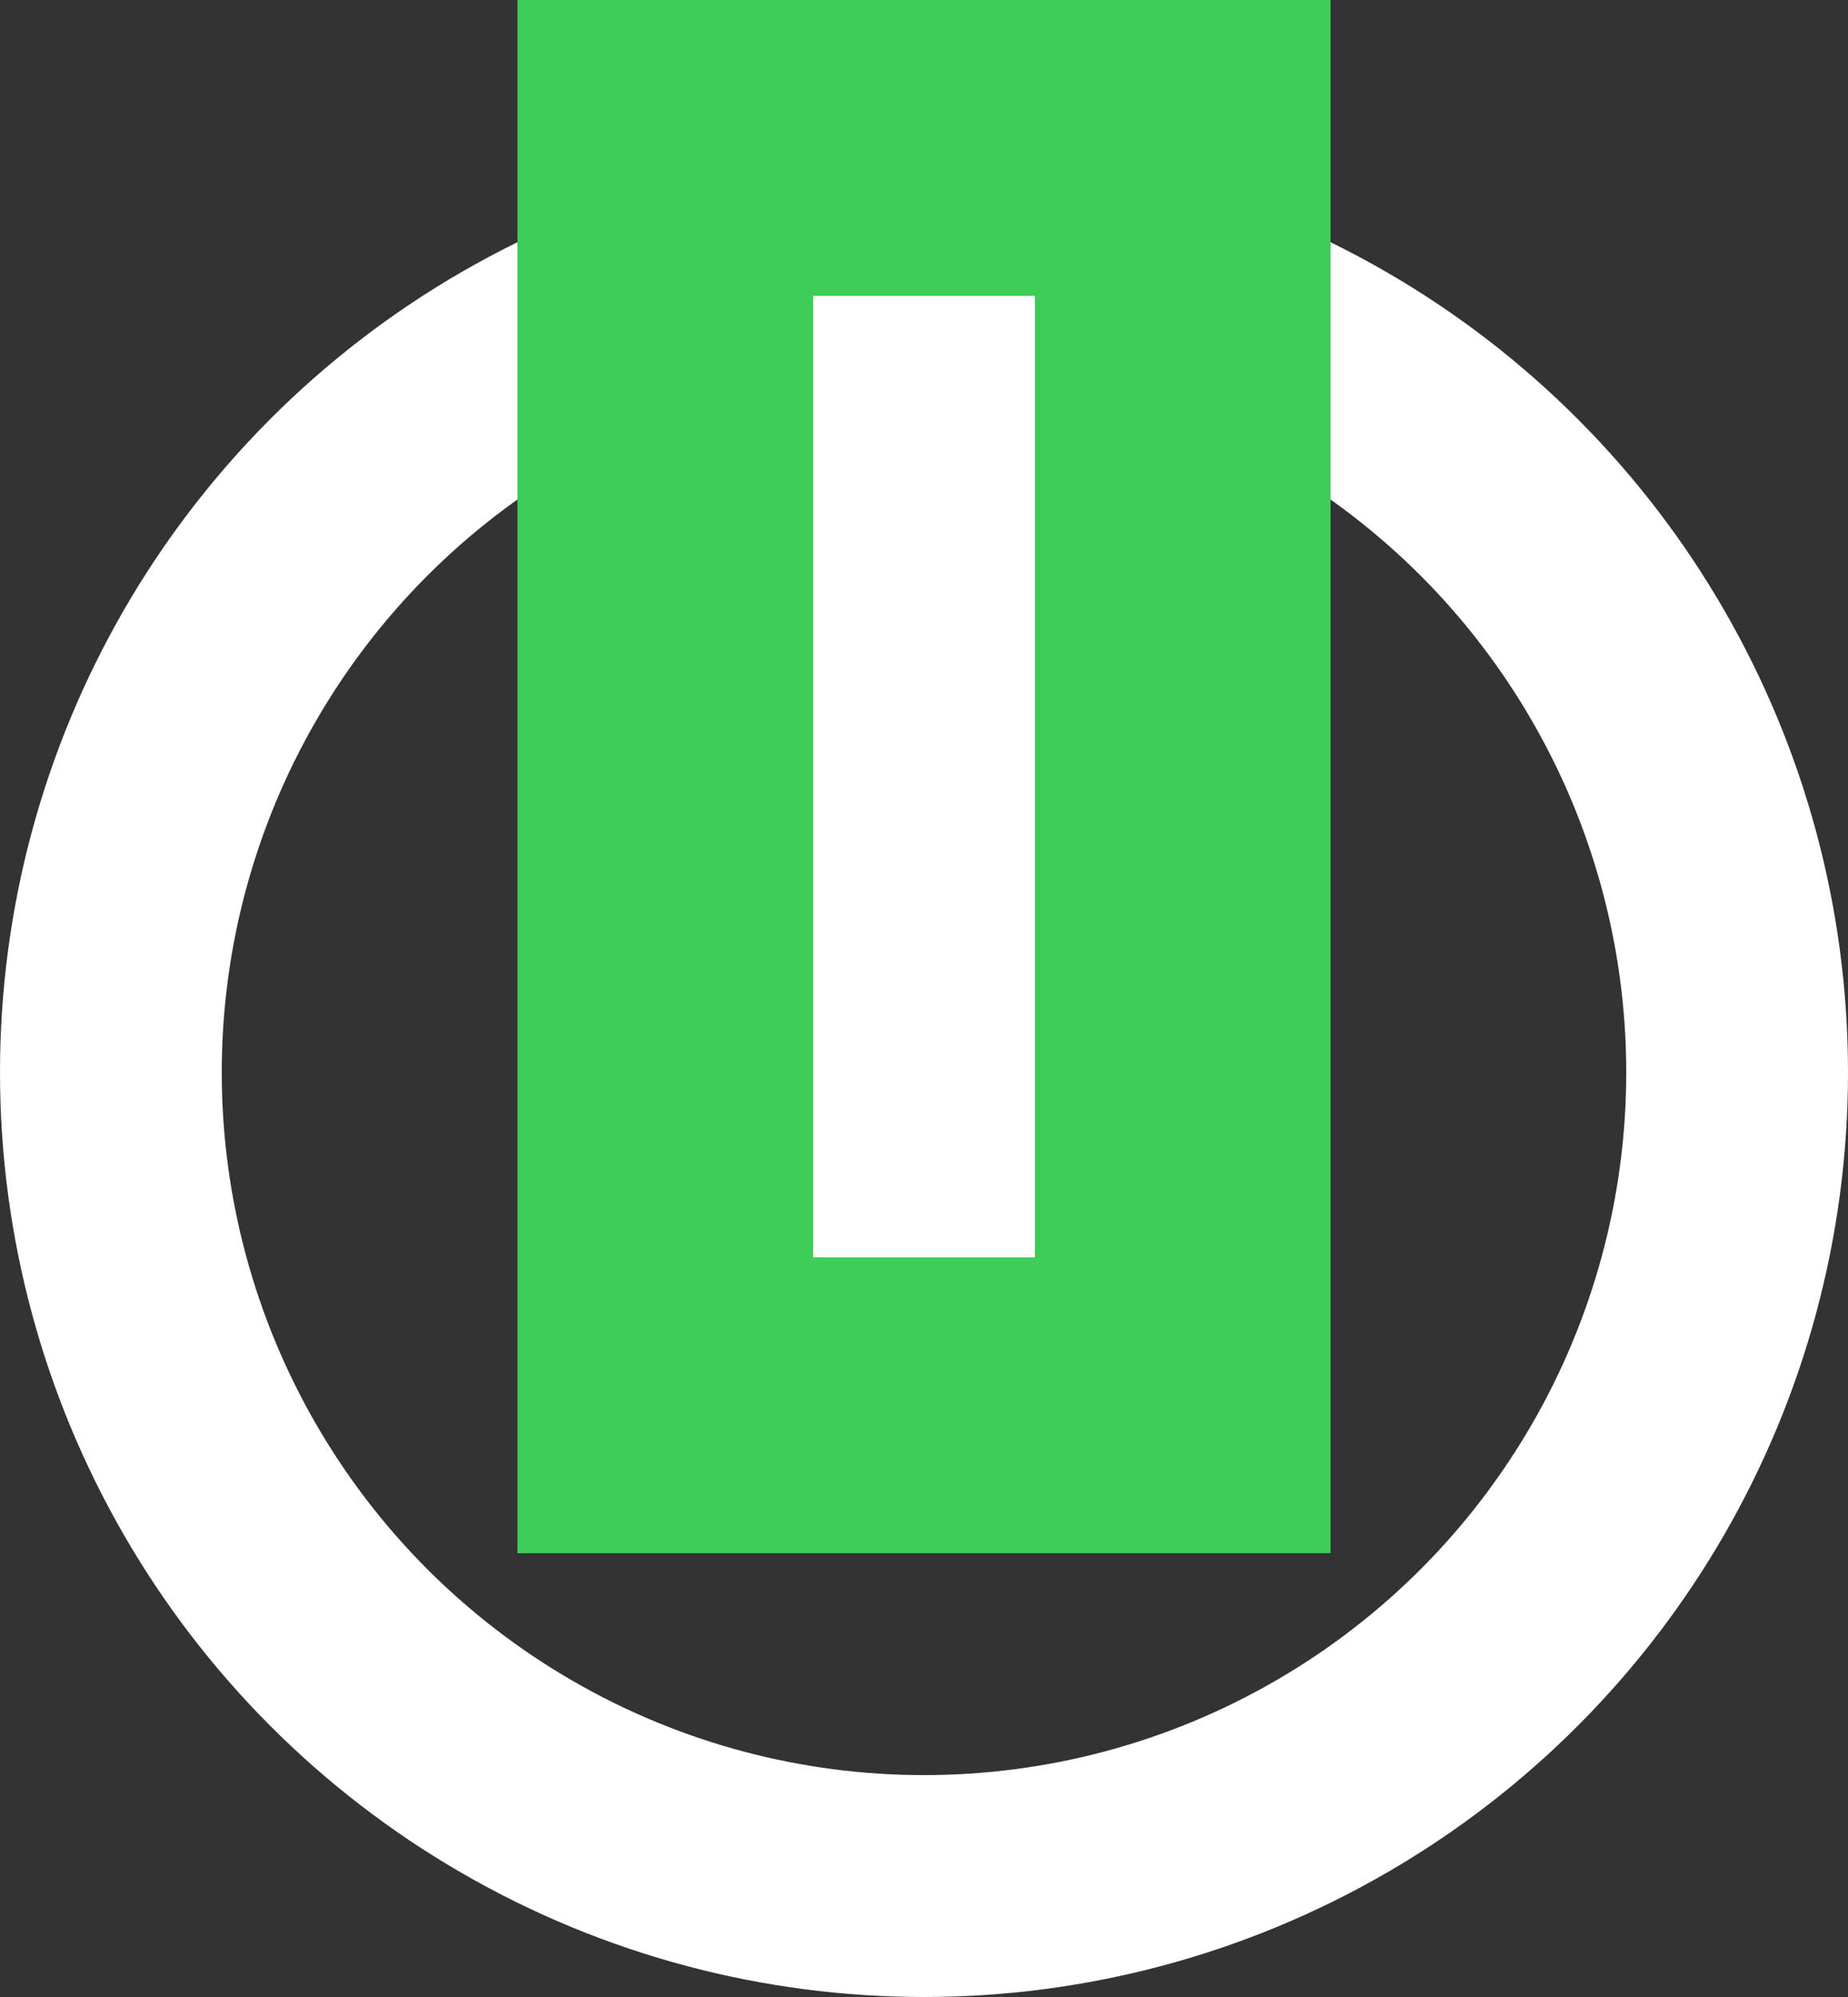 <svg xmlns="http://www.w3.org/2000/svg" width="25" height="27" viewBox="0 0 25 27"><rect x="0" y="0" width="25" height="27" fill="#333333" stroke="none"/><defs><style>.a,.d{fill:none;}.a{stroke:#fff;stroke-width:3px;}.b{fill:#fff;stroke:#3dcd58;stroke-width:4px;}.c{stroke:none;}</style></defs><g transform="translate(-323 -14)"><g class="a" transform="translate(323 16)"><circle class="c" cx="12.5" cy="12.5" r="12.5"/><circle class="d" cx="12.5" cy="12.5" r="11"/></g><g class="b" transform="translate(330 14)"><rect class="c" width="11" height="21"/><rect class="d" x="2" y="2" width="7" height="17"/></g></g></svg>